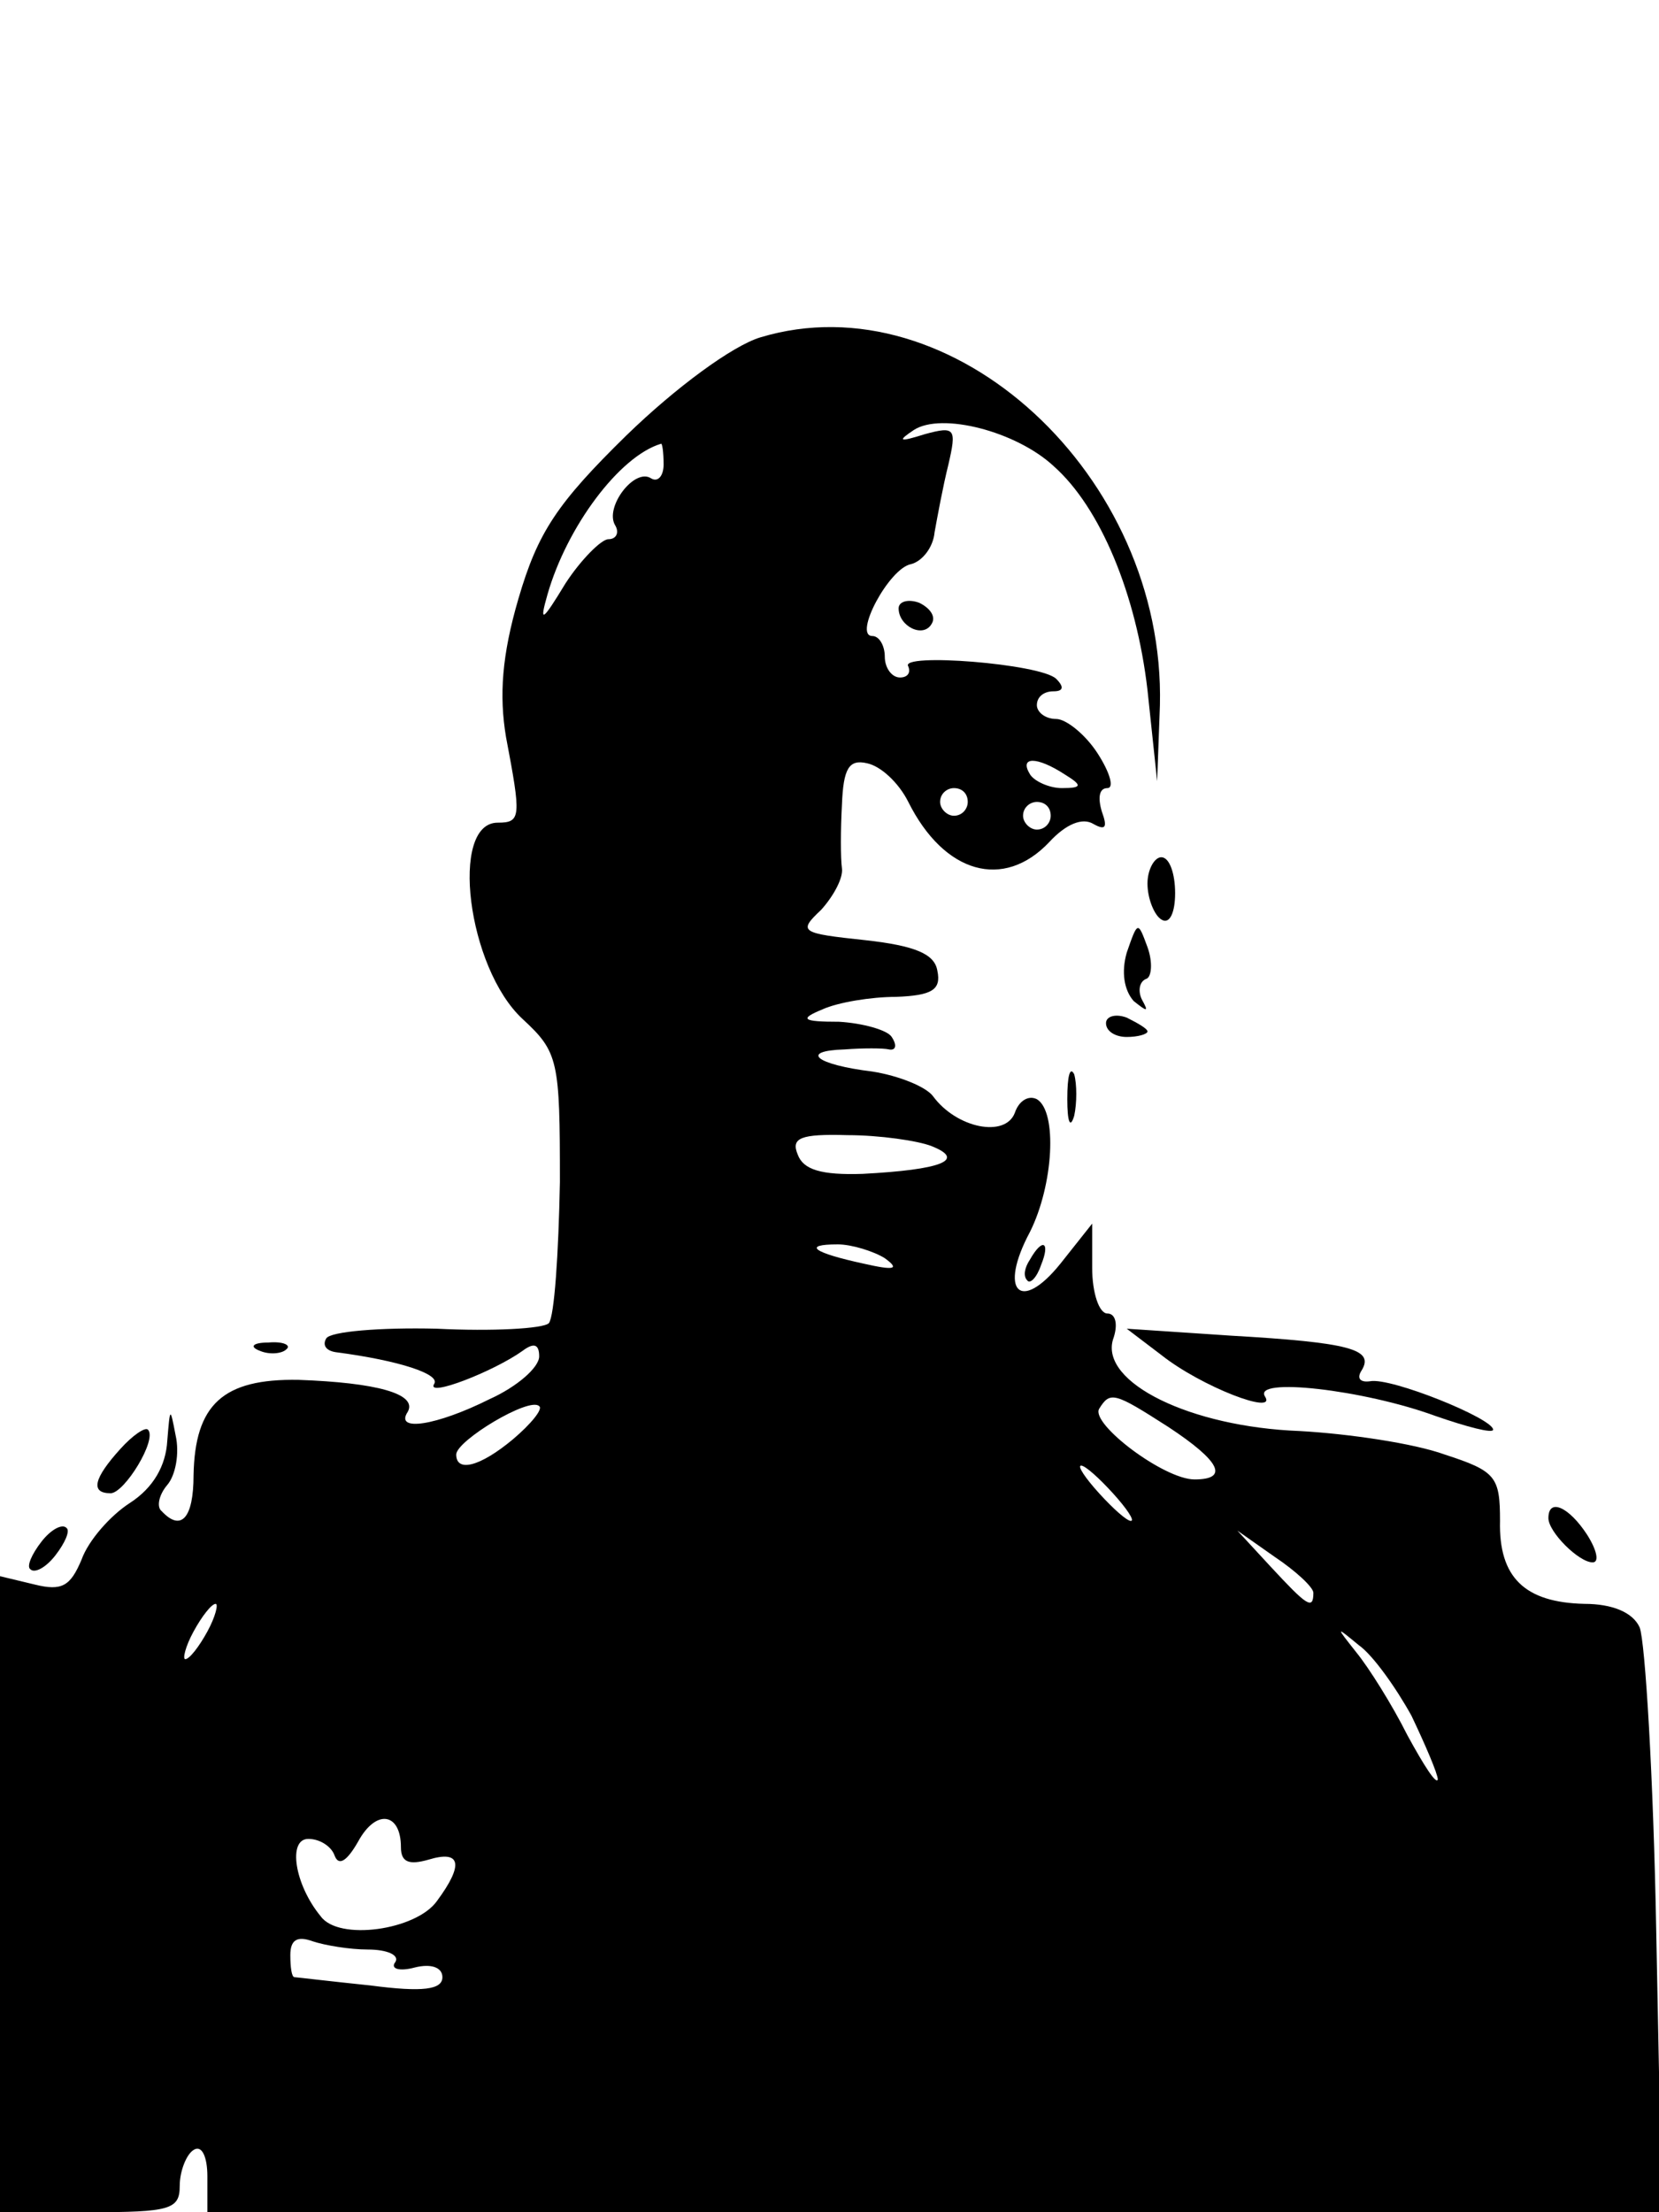 <?xml version="1.0" standalone="no"?>
<!DOCTYPE svg PUBLIC "-//W3C//DTD SVG 20010904//EN"
 "http://www.w3.org/TR/2001/REC-SVG-20010904/DTD/svg10.dtd">
<svg version="1.0" xmlns="http://www.w3.org/2000/svg"
 width="120pt" height="160pt" viewBox="0 0 120 160"
 preserveAspectRatio="xMidYMid meet">

<g transform="translate(0,160) scale(0.1,-0.1)"
fill="#000000" stroke="none">
<path d="M550 1356 c-20 -6 -61 -36 -97 -71 -50 -49 -64 -70 -78 -118 -12 -41
-14 -70 -9 -100 11 -58 11 -62 -6 -62 -35 0 -22 -105 18 -142 26 -24 27 -30
27 -118 -1 -52 -4 -97 -8 -102 -4 -4 -41 -6 -81 -4 -41 1 -77 -2 -80 -7 -3 -5
0 -9 7 -10 46 -6 76 -16 71 -23 -6 -10 43 9 64 24 8 6 12 5 12 -4 0 -8 -16
-22 -36 -31 -38 -19 -69 -24 -59 -9 7 13 -23 21 -79 23 -55 1 -75 -18 -76 -69
0 -31 -9 -41 -23 -26 -4 3 -2 12 4 19 6 7 9 23 6 36 -4 21 -4 20 -6 -4 -1 -18
-10 -34 -27 -45 -14 -9 -30 -27 -35 -41 -8 -19 -14 -23 -34 -18 l-25 6 0 -230
0 -230 65 0 c58 0 65 2 65 19 0 11 5 23 10 26 6 4 10 -5 10 -19 l0 -26 526 0
526 0 -4 203 c-2 111 -8 210 -12 220 -5 11 -20 17 -40 17 -43 1 -62 19 -61 60
0 32 -3 36 -40 48 -22 8 -69 15 -105 17 -79 3 -144 35 -135 66 4 11 2 19 -4
19 -6 0 -11 15 -11 33 l0 32 -23 -29 c-29 -36 -45 -20 -22 23 17 34 20 87 5
96 -6 3 -13 -1 -16 -10 -7 -18 -42 -11 -59 12 -5 7 -25 15 -44 18 -41 5 -53
15 -20 16 13 1 28 1 32 0 5 -1 6 3 2 9 -3 5 -21 10 -38 11 -27 0 -29 2 -12 9
11 5 35 9 53 9 26 1 33 5 30 19 -2 12 -16 18 -52 22 -47 5 -49 6 -32 22 9 10
16 23 15 30 -1 7 -1 28 0 46 1 26 5 33 18 30 10 -2 23 -14 30 -28 26 -52 69
-64 102 -29 12 13 24 18 32 13 9 -5 10 -2 6 9 -3 10 -2 17 4 17 5 0 2 11 -7
25 -9 14 -23 25 -30 25 -8 0 -14 5 -14 10 0 6 5 10 12 10 7 0 8 3 2 9 -11 11
-114 19 -107 9 2 -5 -1 -8 -6 -8 -6 0 -11 7 -11 15 0 8 -4 15 -9 15 -14 0 12
49 28 52 8 2 16 12 17 23 2 11 6 33 10 49 6 26 5 28 -17 22 -19 -6 -20 -5 -8
3 20 13 74 -1 101 -26 34 -30 60 -93 68 -162 l7 -66 2 55 c4 166 -150 308
-289 266z m-70 -92 c0 -8 -4 -13 -9 -10 -12 8 -34 -21 -26 -34 3 -5 1 -10 -5
-10 -5 0 -20 -15 -31 -32 -17 -28 -19 -29 -13 -8 14 49 52 100 82 109 1 1 2
-6 2 -15z m290 -224 c13 -8 13 -10 -2 -10 -9 0 -20 5 -23 10 -8 13 5 13 25 0z
m-70 -20 c0 -5 -4 -10 -10 -10 -5 0 -10 5 -10 10 0 6 5 10 10 10 6 0 10 -4 10
-10z m60 -10 c0 -5 -4 -10 -10 -10 -5 0 -10 5 -10 10 0 6 5 10 10 10 6 0 10
-4 10 -10z m-86 -239 c25 -10 7 -17 -50 -20 -30 -1 -43 3 -47 14 -5 12 2 15
36 14 23 0 51 -4 61 -8z m-34 -81 c11 -8 7 -9 -15 -4 -37 8 -45 14 -19 14 10
0 26 -5 34 -10z m-269 -131 c-24 -20 -41 -24 -41 -11 0 10 53 42 60 35 3 -2
-6 -13 -19 -24z m474 9 c38 -25 44 -38 19 -38 -22 0 -75 40 -69 51 8 13 11 12
50 -13z m-40 -48 c10 -11 16 -20 13 -20 -3 0 -13 9 -23 20 -10 11 -16 20 -13
20 3 0 13 -9 23 -20z m145 -72 c0 -13 -5 -9 -31 19 l-24 26 27 -19 c15 -10 28
-22 28 -26z m-800 -28 c-6 -11 -13 -20 -16 -20 -2 0 0 9 6 20 6 11 13 20 16
20 2 0 0 -9 -6 -20z m871 -61 c10 -21 19 -42 19 -46 -1 -4 -10 10 -22 32 -11
22 -28 49 -37 60 -15 19 -15 19 2 5 10 -7 27 -31 38 -51z m-731 -95 c0 -11 6
-13 20 -9 23 7 26 -3 6 -30 -15 -21 -71 -29 -84 -11 -19 23 -24 56 -9 56 9 0
17 -6 19 -12 3 -8 9 -4 17 10 13 24 31 21 31 -4z m-24 -74 c14 0 23 -4 20 -9
-4 -5 3 -7 14 -4 12 3 20 0 20 -7 0 -9 -14 -11 -52 -6 -29 3 -54 6 -55 6 -2 0
-3 7 -3 16 0 11 5 14 16 10 9 -3 27 -6 40 -6z"/>
<path d="M650 1160 c0 -13 18 -22 24 -11 3 5 -1 11 -9 15 -8 3 -15 1 -15 -4z"/>
<path d="M830 961 c0 -11 5 -23 10 -26 6 -4 10 5 10 19 0 14 -4 26 -10 26 -5
0 -10 -9 -10 -19z"/>
<path d="M815 911 c-4 -14 -2 -27 5 -35 10 -8 11 -8 6 1 -3 6 -2 13 3 15 4 1
5 12 1 23 -7 19 -7 19 -15 -4z"/>
<path d="M800 860 c0 -6 7 -10 15 -10 8 0 15 2 15 4 0 2 -7 6 -15 10 -8 3 -15
1 -15 -4z"/>
<path d="M772 805 c0 -16 2 -22 5 -12 2 9 2 23 0 30 -3 6 -5 -1 -5 -18z"/>
<path d="M745 689 c-4 -6 -5 -12 -2 -15 2 -3 7 2 10 11 7 17 1 20 -8 4z"/>
<path d="M840 620 c29 -23 84 -44 75 -30 -9 14 71 5 123 -14 23 -8 42 -13 42
-10 0 8 -74 38 -89 35 -7 -1 -10 2 -6 8 9 15 -8 20 -95 25 l-75 5 25 -19z"/>
<path d="M188 623 c7 -3 16 -2 19 1 4 3 -2 6 -13 5 -11 0 -14 -3 -6 -6z"/>
<path d="M87 552 c-19 -21 -22 -32 -7 -32 10 0 34 39 27 46 -2 2 -11 -4 -20
-14z"/>
<path d="M1120 502 c0 -10 22 -32 32 -32 5 0 3 9 -4 20 -13 20 -28 27 -28 12z"/>
<path d="M30 485 c-7 -9 -11 -18 -8 -20 3 -3 11 1 18 10 7 9 11 18 8 20 -3 3
-11 -1 -18 -10z"/>
</g>
</svg>
